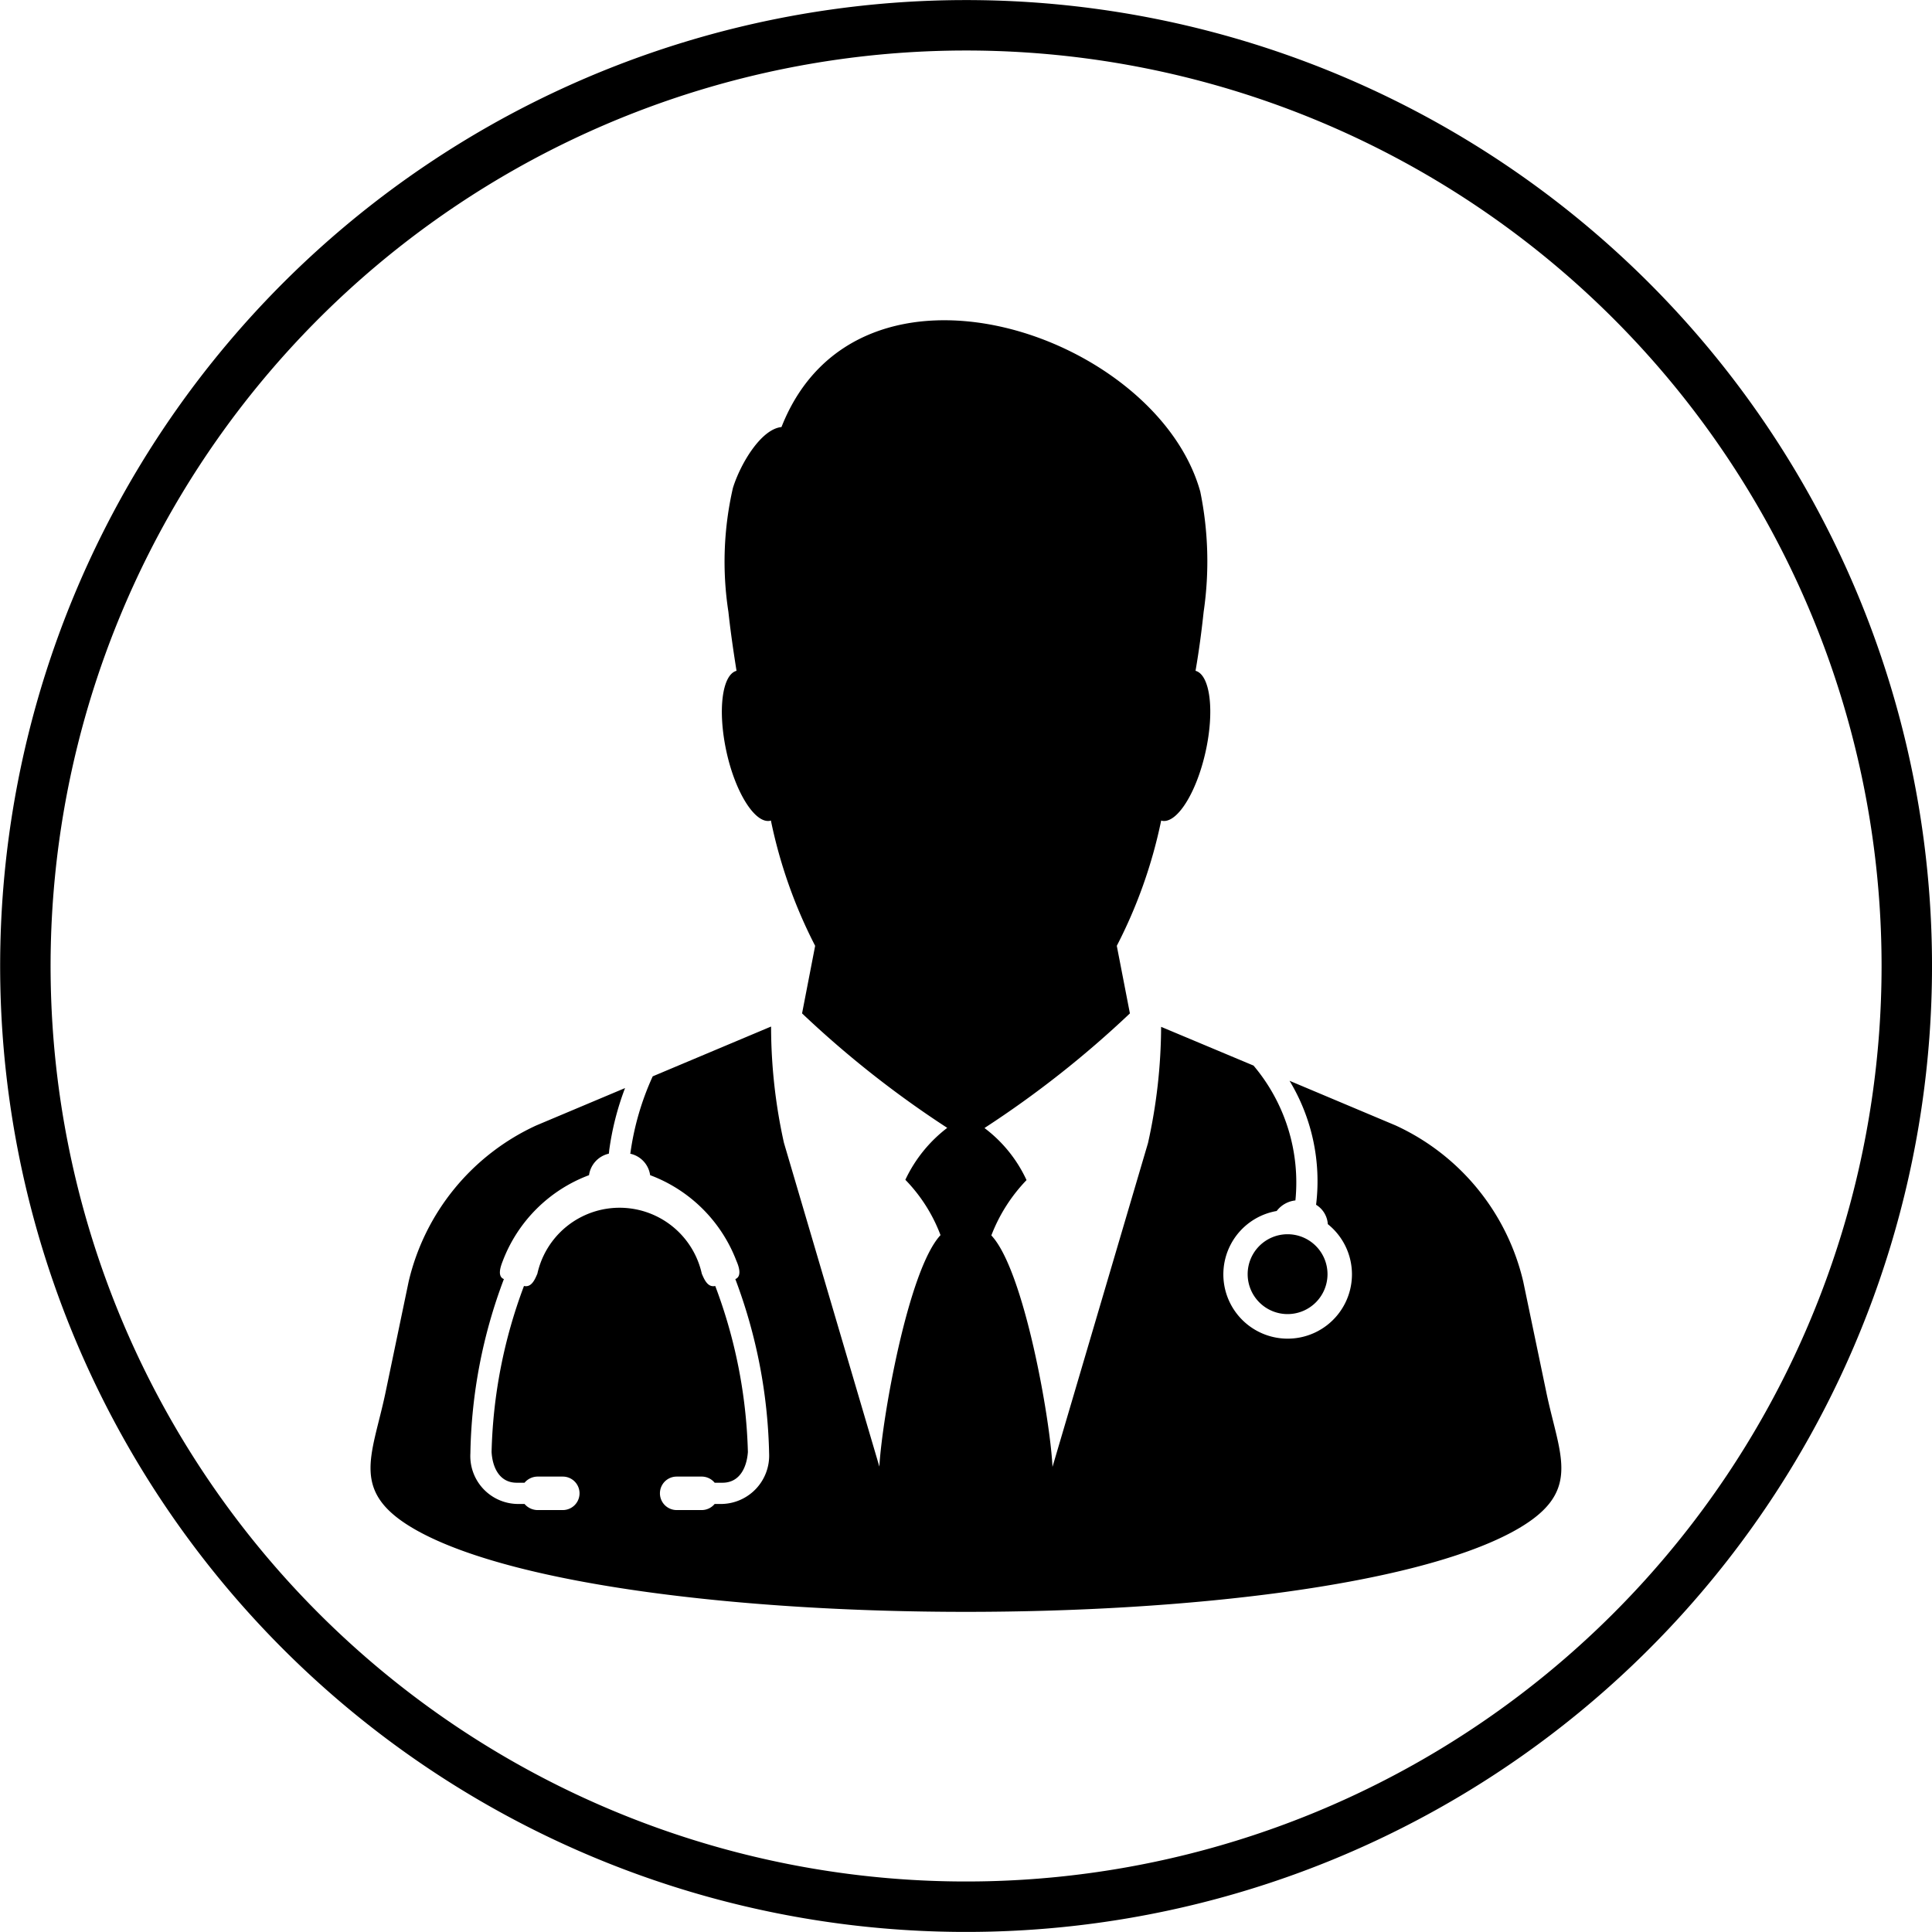 <svg xmlns="http://www.w3.org/2000/svg" width="69.828" height="69.827" viewBox="0 0 69.828 69.827">
  <g id="Group_4" data-name="Group 4" transform="translate(-982.591 -1000.599)">
    <path id="Path_8" data-name="Path 8" d="M1018.182,1041.363a36.826,36.826,0,0,0,5.247-4.137l-.474-2.442a17.6,17.6,0,0,0,1.605-4.531l.02.01c.544.121,1.252-1,1.584-2.493s.161-2.785-.363-2.926c.131-.757.222-1.464.293-2.129a12.567,12.567,0,0,0-.122-4.349c-1.594-5.712-12.371-9.355-15.136-2.332-.726.071-1.474,1.3-1.755,2.2a11.9,11.9,0,0,0-.163,4.481c.071.665.173,1.372.293,2.129-.525.141-.687,1.443-.363,2.926s1.039,2.614,1.584,2.493l.021-.01a17.64,17.64,0,0,0,1.6,4.531l-.473,2.442a36.711,36.711,0,0,0,5.247,4.137,5.067,5.067,0,0,0-1.514,1.877,5.788,5.788,0,0,1,1.271,2c-1.169,1.252-2.118,6.65-2.21,8.366l-3.45-11.705a19.455,19.455,0,0,1-.464-4.2l-4.278,1.8a9.9,9.9,0,0,0-.808,2.785l-.01.01a.924.924,0,0,1,.725.777,5.342,5.342,0,0,1,3.119,3.1c.081.182.212.555-.04.656a18.923,18.923,0,0,1,1.221,6.3,1.748,1.748,0,0,1-1.685,1.827h-.283a.609.609,0,0,1-.465.221h-.908a.6.6,0,1,1,0-1.21h.908a.606.606,0,0,1,.465.222h.283c.625,0,.878-.556.918-1.111a18.28,18.28,0,0,0-1.18-6c-.273.061-.394-.232-.486-.444a3.044,3.044,0,0,0-5.943,0c-.091.212-.212.505-.484.444a18.241,18.241,0,0,0-1.171,6c.032.555.283,1.111.908,1.111h.283a.622.622,0,0,1,.464-.222h.919a.605.605,0,0,1,0,1.21h-.919a.625.625,0,0,1-.464-.221h-.283a1.732,1.732,0,0,1-1.674-1.827,18.637,18.637,0,0,1,1.211-6.3c-.253-.1-.111-.474-.04-.656a5.336,5.336,0,0,1,3.117-3.1.927.927,0,0,1,.717-.777c0-.03.011-.07.011-.111a10.142,10.142,0,0,1,.574-2.26l-3.209,1.351a8.292,8.292,0,0,0-4.612,5.642l-.827,3.966c-.495,2.4-1.383,3.693,1.262,5.106,3.582,1.906,11.644,2.866,19.707,2.866s16.125-.96,19.707-2.866c2.645-1.413,1.756-2.7,1.262-5.106l-.827-3.966a8.292,8.292,0,0,0-4.612-5.642l-3.834-1.614a7.015,7.015,0,0,1,.959,4.481.886.886,0,0,1,.424.7,2.324,2.324,0,1,1-1.848-.475.98.98,0,0,1,.677-.382,6.548,6.548,0,0,0-1.514-4.874l-3.34-1.4a19.594,19.594,0,0,1-.474,4.2l-3.452,11.705c-.08-1.716-1.029-7.114-2.21-8.366a5.956,5.956,0,0,1,1.272-2,4.952,4.952,0,0,0-1.514-1.877m10.949,3.834a1.443,1.443,0,1,1-1.443,1.444,1.443,1.443,0,0,1,1.443-1.444" fill-rule="evenodd"/>
    <path id="Path_9" data-name="Path 9" d="M1051.508,1035.513a34,34,0,1,1-34-34A34,34,0,0,1,1051.508,1035.513Z" fill="none" stroke="#000" stroke-miterlimit="10" stroke-width="1.823"/>
  </g>
</svg>
